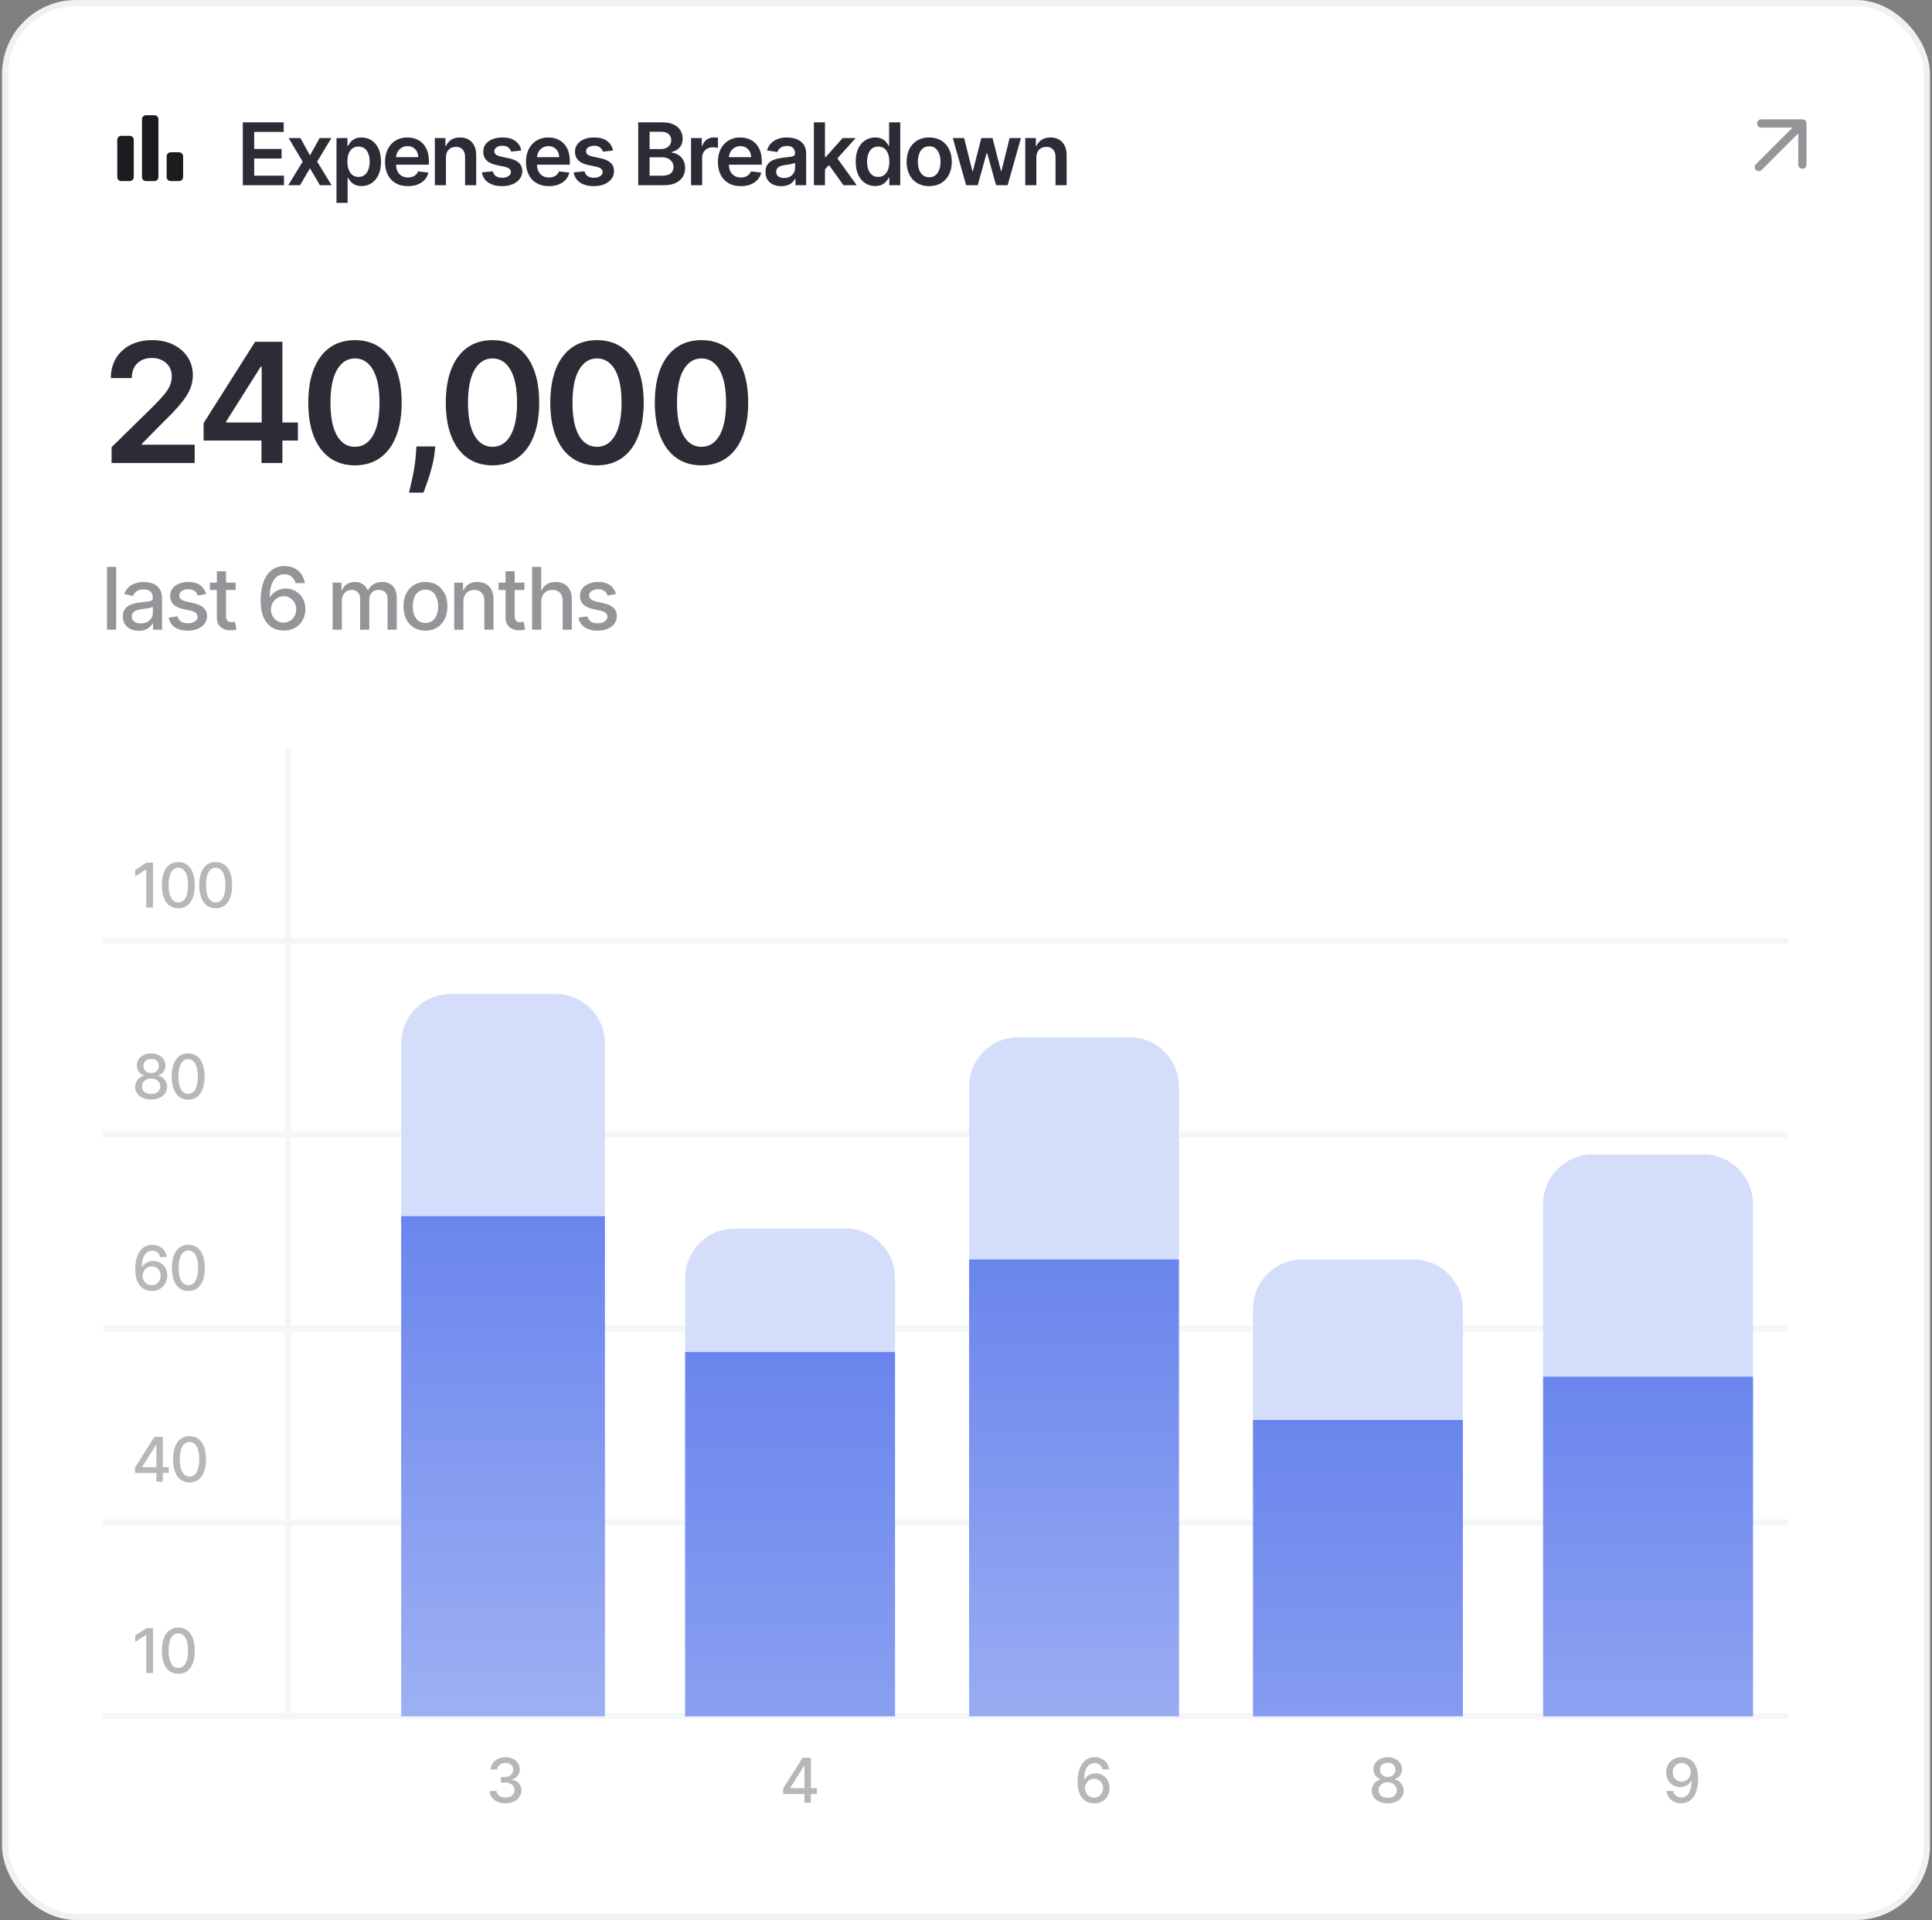 <svg width="313" height="311" viewBox="0 0 313 311" fill="none" xmlns="http://www.w3.org/2000/svg">
<rect x="0" y="0" width="313" height="311" fill="#808080" stroke="none"/>
<rect x="0.833" y="0.5" width="311.333" height="310" rx="11.5" fill="white"/>
<rect x="0.833" y="0.5" width="311.333" height="310" rx="11.5" stroke="#EFF1F5"/>
<mask id="mask0_53_3144" style="mask-type:alpha" maskUnits="userSpaceOnUse" x="16" y="16" width="17" height="16">
<rect x="16.333" y="16" width="16" height="16" fill="#D9D9D9"/>
</mask>
<g mask="url(#mask0_53_3144)">
<path d="M27.667 29.333C27.478 29.333 27.32 29.27 27.192 29.142C27.064 29.014 27 28.856 27 28.667V25.333C27 25.145 27.064 24.986 27.192 24.858C27.32 24.731 27.478 24.667 27.667 24.667H29C29.189 24.667 29.347 24.731 29.475 24.858C29.603 24.986 29.667 25.145 29.667 25.333V28.667C29.667 28.856 29.603 29.014 29.475 29.142C29.347 29.27 29.189 29.333 29 29.333H27.667ZM23.667 29.333C23.478 29.333 23.32 29.27 23.192 29.142C23.064 29.014 23 28.856 23 28.667V19.333C23 19.145 23.064 18.986 23.192 18.858C23.32 18.731 23.478 18.667 23.667 18.667H25C25.189 18.667 25.347 18.731 25.475 18.858C25.603 18.986 25.667 19.145 25.667 19.333V28.667C25.667 28.856 25.603 29.014 25.475 29.142C25.347 29.27 25.189 29.333 25 29.333H23.667ZM19.667 29.333C19.478 29.333 19.32 29.27 19.192 29.142C19.064 29.014 19 28.856 19 28.667V22.667C19 22.478 19.064 22.32 19.192 22.192C19.32 22.064 19.478 22 19.667 22H21C21.189 22 21.347 22.064 21.475 22.192C21.603 22.32 21.667 22.478 21.667 22.667V28.667C21.667 28.856 21.603 29.014 21.475 29.142C21.347 29.27 21.189 29.333 21 29.333H19.667Z" fill="#1C1B1F"/>
</g>
<path d="M39.338 30V19.818H45.96V21.364H41.182V24.129H45.617V25.675H41.182V28.454H46V30H39.338ZM48.674 22.364L50.215 25.183L51.781 22.364H53.685L51.383 26.182L53.725 30H51.831L50.215 27.251L48.614 30H46.705L49.032 26.182L46.764 22.364H48.674ZM54.517 32.864V22.364H56.287V23.626H56.391C56.484 23.441 56.615 23.244 56.784 23.035C56.953 22.823 57.182 22.642 57.47 22.493C57.758 22.34 58.126 22.264 58.574 22.264C59.164 22.264 59.696 22.415 60.17 22.717C60.647 23.015 61.025 23.457 61.303 24.044C61.585 24.627 61.726 25.343 61.726 26.192C61.726 27.03 61.588 27.743 61.313 28.329C61.038 28.916 60.663 29.364 60.19 29.672C59.716 29.98 59.179 30.134 58.579 30.134C58.141 30.134 57.778 30.061 57.49 29.916C57.202 29.77 56.97 29.594 56.794 29.389C56.622 29.18 56.487 28.983 56.391 28.797H56.317V32.864H54.517ZM56.282 26.182C56.282 26.676 56.352 27.108 56.491 27.479C56.633 27.851 56.837 28.141 57.102 28.349C57.371 28.555 57.696 28.658 58.077 28.658C58.474 28.658 58.807 28.552 59.076 28.34C59.344 28.124 59.547 27.831 59.682 27.459C59.822 27.085 59.891 26.659 59.891 26.182C59.891 25.708 59.823 25.287 59.688 24.919C59.552 24.551 59.349 24.263 59.081 24.054C58.812 23.845 58.478 23.741 58.077 23.741C57.692 23.741 57.366 23.842 57.097 24.044C56.829 24.246 56.625 24.53 56.486 24.894C56.35 25.259 56.282 25.688 56.282 26.182ZM66.088 30.149C65.322 30.149 64.661 29.99 64.104 29.672C63.55 29.35 63.125 28.896 62.826 28.31C62.528 27.72 62.379 27.025 62.379 26.227C62.379 25.441 62.528 24.752 62.826 24.158C63.128 23.562 63.549 23.098 64.089 22.766C64.629 22.432 65.264 22.264 65.993 22.264C66.464 22.264 66.908 22.34 67.326 22.493C67.746 22.642 68.118 22.874 68.439 23.189C68.764 23.504 69.019 23.905 69.205 24.392C69.391 24.876 69.483 25.453 69.483 26.122V26.674H63.224V25.461H67.758C67.755 25.116 67.68 24.81 67.534 24.541C67.389 24.269 67.185 24.056 66.923 23.9C66.664 23.744 66.363 23.666 66.018 23.666C65.65 23.666 65.327 23.756 65.049 23.935C64.77 24.11 64.553 24.342 64.397 24.631C64.245 24.916 64.167 25.229 64.164 25.57V26.629C64.164 27.073 64.245 27.454 64.407 27.773C64.57 28.088 64.797 28.329 65.088 28.499C65.38 28.664 65.721 28.747 66.112 28.747C66.374 28.747 66.611 28.711 66.823 28.638C67.036 28.562 67.219 28.451 67.375 28.305C67.531 28.159 67.649 27.978 67.728 27.763L69.409 27.952C69.303 28.396 69.1 28.784 68.802 29.115C68.507 29.443 68.129 29.698 67.669 29.881C67.208 30.06 66.681 30.149 66.088 30.149ZM72.246 25.526V30H70.446V22.364H72.166V23.661H72.255C72.431 23.234 72.711 22.894 73.096 22.642C73.484 22.39 73.962 22.264 74.532 22.264C75.059 22.264 75.519 22.377 75.91 22.602C76.304 22.828 76.609 23.154 76.824 23.582C77.043 24.009 77.151 24.528 77.147 25.138V30H75.348V25.416C75.348 24.906 75.215 24.506 74.95 24.218C74.688 23.93 74.325 23.785 73.861 23.785C73.546 23.785 73.266 23.855 73.021 23.994C72.779 24.13 72.589 24.327 72.449 24.586C72.314 24.845 72.246 25.158 72.246 25.526ZM84.453 24.382L82.812 24.561C82.766 24.395 82.684 24.24 82.568 24.094C82.456 23.948 82.303 23.83 82.111 23.741C81.919 23.651 81.683 23.607 81.405 23.607C81.031 23.607 80.716 23.688 80.46 23.85C80.209 24.012 80.084 24.223 80.088 24.482C80.084 24.704 80.165 24.884 80.331 25.023C80.5 25.163 80.779 25.277 81.166 25.366L82.469 25.645C83.192 25.801 83.728 26.048 84.08 26.386C84.434 26.724 84.613 27.166 84.617 27.713C84.613 28.194 84.472 28.618 84.194 28.986C83.919 29.35 83.536 29.635 83.046 29.841C82.555 30.046 81.992 30.149 81.355 30.149C80.421 30.149 79.668 29.954 79.098 29.562C78.528 29.168 78.188 28.62 78.079 27.917L79.834 27.748C79.913 28.093 80.083 28.353 80.341 28.528C80.6 28.704 80.936 28.792 81.35 28.792C81.778 28.792 82.121 28.704 82.379 28.528C82.641 28.353 82.772 28.136 82.772 27.877C82.772 27.658 82.688 27.478 82.519 27.335C82.353 27.193 82.094 27.083 81.743 27.007L80.441 26.734C79.708 26.581 79.166 26.324 78.815 25.963C78.463 25.599 78.29 25.138 78.293 24.581C78.29 24.11 78.417 23.703 78.676 23.358C78.937 23.01 79.3 22.741 79.764 22.553C80.232 22.36 80.77 22.264 81.38 22.264C82.275 22.264 82.979 22.455 83.493 22.836C84.01 23.217 84.33 23.733 84.453 24.382ZM88.921 30.149C88.156 30.149 87.495 29.99 86.938 29.672C86.384 29.35 85.958 28.896 85.66 28.31C85.362 27.72 85.213 27.025 85.213 26.227C85.213 25.441 85.362 24.752 85.66 24.158C85.962 23.562 86.382 23.098 86.923 22.766C87.463 22.432 88.098 22.264 88.827 22.264C89.297 22.264 89.742 22.34 90.159 22.493C90.58 22.642 90.951 22.874 91.273 23.189C91.598 23.504 91.853 23.905 92.038 24.392C92.224 24.876 92.317 25.453 92.317 26.122V26.674H86.058V25.461H90.592C90.588 25.116 90.514 24.81 90.368 24.541C90.222 24.269 90.018 24.056 89.757 23.9C89.498 23.744 89.196 23.666 88.852 23.666C88.484 23.666 88.161 23.756 87.882 23.935C87.604 24.11 87.387 24.342 87.231 24.631C87.079 24.916 87.001 25.229 86.997 25.57V26.629C86.997 27.073 87.079 27.454 87.241 27.773C87.403 28.088 87.63 28.329 87.922 28.499C88.214 28.664 88.555 28.747 88.946 28.747C89.208 28.747 89.445 28.711 89.657 28.638C89.869 28.562 90.053 28.451 90.209 28.305C90.365 28.159 90.482 27.978 90.562 27.763L92.242 27.952C92.136 28.396 91.934 28.784 91.636 29.115C91.341 29.443 90.963 29.698 90.502 29.881C90.042 30.06 89.515 30.149 88.921 30.149ZM99.315 24.382L97.674 24.561C97.628 24.395 97.547 24.24 97.431 24.094C97.318 23.948 97.166 23.83 96.973 23.741C96.781 23.651 96.546 23.607 96.267 23.607C95.893 23.607 95.578 23.688 95.323 23.85C95.071 24.012 94.947 24.223 94.95 24.482C94.947 24.704 95.028 24.884 95.194 25.023C95.363 25.163 95.641 25.277 96.029 25.366L97.331 25.645C98.054 25.801 98.591 26.048 98.942 26.386C99.297 26.724 99.476 27.166 99.479 27.713C99.476 28.194 99.335 28.618 99.056 28.986C98.781 29.35 98.399 29.635 97.908 29.841C97.418 30.046 96.854 30.149 96.218 30.149C95.283 30.149 94.531 29.954 93.961 29.562C93.391 29.168 93.051 28.62 92.941 27.917L94.696 27.748C94.776 28.093 94.945 28.353 95.204 28.528C95.462 28.704 95.798 28.792 96.213 28.792C96.64 28.792 96.983 28.704 97.242 28.528C97.504 28.353 97.635 28.136 97.635 27.877C97.635 27.658 97.55 27.478 97.381 27.335C97.215 27.193 96.957 27.083 96.606 27.007L95.303 26.734C94.57 26.581 94.029 26.324 93.677 25.963C93.326 25.599 93.152 25.138 93.155 24.581C93.152 24.11 93.279 23.703 93.538 23.358C93.8 23.01 94.163 22.741 94.627 22.553C95.094 22.36 95.633 22.264 96.243 22.264C97.138 22.264 97.842 22.455 98.356 22.836C98.873 23.217 99.192 23.733 99.315 24.382ZM103.395 30V19.818H107.293C108.029 19.818 108.64 19.934 109.128 20.166C109.618 20.395 109.984 20.708 110.226 21.106C110.472 21.504 110.594 21.954 110.594 22.458C110.594 22.872 110.515 23.227 110.356 23.522C110.196 23.814 109.983 24.051 109.714 24.233C109.446 24.415 109.146 24.546 108.814 24.626V24.725C109.176 24.745 109.522 24.856 109.853 25.058C110.188 25.257 110.462 25.539 110.674 25.903C110.886 26.268 110.992 26.709 110.992 27.226C110.992 27.753 110.864 28.227 110.609 28.648C110.354 29.065 109.969 29.395 109.456 29.637C108.942 29.879 108.296 30 107.517 30H103.395ZM105.24 28.459H107.223C107.893 28.459 108.375 28.331 108.67 28.076C108.968 27.817 109.118 27.486 109.118 27.082C109.118 26.78 109.043 26.508 108.894 26.266C108.745 26.021 108.533 25.829 108.258 25.69C107.982 25.547 107.654 25.476 107.273 25.476H105.24V28.459ZM105.24 24.148H107.064C107.383 24.148 107.669 24.09 107.924 23.974C108.18 23.855 108.38 23.688 108.526 23.472C108.675 23.254 108.75 22.995 108.75 22.697C108.75 22.302 108.61 21.977 108.332 21.722C108.057 21.467 107.648 21.34 107.104 21.34H105.24V24.148ZM111.957 30V22.364H113.702V23.636H113.781C113.921 23.195 114.159 22.856 114.497 22.617C114.839 22.375 115.228 22.254 115.666 22.254C115.765 22.254 115.876 22.259 115.999 22.269C116.125 22.276 116.229 22.287 116.312 22.304V23.959C116.236 23.933 116.115 23.91 115.949 23.89C115.787 23.867 115.629 23.855 115.477 23.855C115.149 23.855 114.854 23.926 114.592 24.069C114.333 24.208 114.13 24.402 113.98 24.651C113.831 24.899 113.757 25.186 113.757 25.511V30H111.957ZM120.014 30.149C119.248 30.149 118.587 29.99 118.03 29.672C117.477 29.35 117.051 28.896 116.753 28.31C116.454 27.72 116.305 27.025 116.305 26.227C116.305 25.441 116.454 24.752 116.753 24.158C117.054 23.562 117.475 23.098 118.015 22.766C118.556 22.432 119.19 22.264 119.919 22.264C120.39 22.264 120.834 22.34 121.252 22.493C121.673 22.642 122.044 22.874 122.365 23.189C122.69 23.504 122.946 23.905 123.131 24.392C123.317 24.876 123.41 25.453 123.41 26.122V26.674H117.15V25.461H121.684C121.681 25.116 121.606 24.81 121.461 24.541C121.315 24.269 121.111 24.056 120.849 23.9C120.591 23.744 120.289 23.666 119.944 23.666C119.576 23.666 119.253 23.756 118.975 23.935C118.696 24.11 118.479 24.342 118.324 24.631C118.171 24.916 118.093 25.229 118.09 25.57V26.629C118.09 27.073 118.171 27.454 118.334 27.773C118.496 28.088 118.723 28.329 119.015 28.499C119.306 28.664 119.648 28.747 120.039 28.747C120.301 28.747 120.538 28.711 120.75 28.638C120.962 28.562 121.146 28.451 121.302 28.305C121.457 28.159 121.575 27.978 121.655 27.763L123.335 27.952C123.229 28.396 123.027 28.784 122.728 29.115C122.433 29.443 122.056 29.698 121.595 29.881C121.134 30.06 120.607 30.149 120.014 30.149ZM126.57 30.154C126.086 30.154 125.65 30.068 125.262 29.896C124.878 29.72 124.573 29.461 124.347 29.12C124.125 28.779 124.014 28.358 124.014 27.857C124.014 27.426 124.094 27.07 124.253 26.788C124.412 26.507 124.629 26.281 124.904 26.112C125.179 25.943 125.489 25.816 125.834 25.729C126.182 25.64 126.541 25.575 126.913 25.535C127.36 25.489 127.723 25.448 128.001 25.411C128.28 25.371 128.482 25.312 128.608 25.232C128.737 25.149 128.802 25.022 128.802 24.849V24.82C128.802 24.445 128.691 24.155 128.469 23.95C128.247 23.744 127.927 23.641 127.509 23.641C127.068 23.641 126.719 23.738 126.46 23.93C126.205 24.122 126.033 24.349 125.943 24.611L124.263 24.372C124.395 23.908 124.614 23.52 124.919 23.209C125.224 22.894 125.597 22.659 126.038 22.503C126.478 22.344 126.966 22.264 127.499 22.264C127.867 22.264 128.233 22.307 128.598 22.393C128.963 22.48 129.296 22.622 129.597 22.821C129.899 23.017 130.141 23.283 130.323 23.621C130.509 23.959 130.601 24.382 130.601 24.889V30H128.871V28.951H128.812C128.702 29.163 128.548 29.362 128.349 29.548C128.154 29.73 127.907 29.877 127.609 29.99C127.314 30.099 126.967 30.154 126.57 30.154ZM127.037 28.832C127.398 28.832 127.711 28.76 127.976 28.618C128.242 28.472 128.445 28.28 128.588 28.041C128.734 27.803 128.807 27.542 128.807 27.261V26.361C128.75 26.407 128.654 26.45 128.518 26.49C128.386 26.53 128.237 26.565 128.071 26.595C127.905 26.624 127.741 26.651 127.579 26.674C127.416 26.697 127.275 26.717 127.156 26.734C126.888 26.77 126.647 26.83 126.435 26.913C126.223 26.995 126.056 27.111 125.933 27.261C125.811 27.407 125.749 27.595 125.749 27.827C125.749 28.159 125.87 28.409 126.112 28.578C126.354 28.747 126.662 28.832 127.037 28.832ZM133.492 27.604L133.487 25.431H133.775L136.519 22.364H138.622L135.247 26.122H134.874L133.492 27.604ZM131.851 30V19.818H133.651V30H131.851ZM136.644 30L134.158 26.525L135.371 25.257L138.796 30H136.644ZM141.781 30.134C141.181 30.134 140.644 29.98 140.17 29.672C139.696 29.364 139.322 28.916 139.047 28.329C138.772 27.743 138.634 27.03 138.634 26.192C138.634 25.343 138.773 24.627 139.052 24.044C139.334 23.457 139.713 23.015 140.19 22.717C140.668 22.415 141.2 22.264 141.786 22.264C142.234 22.264 142.602 22.34 142.89 22.493C143.178 22.642 143.407 22.823 143.576 23.035C143.745 23.244 143.876 23.441 143.969 23.626H144.043V19.818H145.848V30H144.078V28.797H143.969C143.876 28.983 143.742 29.18 143.566 29.389C143.39 29.594 143.158 29.77 142.87 29.916C142.582 30.061 142.219 30.134 141.781 30.134ZM142.283 28.658C142.664 28.658 142.989 28.555 143.258 28.349C143.526 28.141 143.73 27.851 143.869 27.479C144.008 27.108 144.078 26.676 144.078 26.182C144.078 25.688 144.008 25.259 143.869 24.894C143.733 24.53 143.531 24.246 143.263 24.044C142.998 23.842 142.671 23.741 142.283 23.741C141.882 23.741 141.548 23.845 141.279 24.054C141.011 24.263 140.808 24.551 140.673 24.919C140.537 25.287 140.469 25.708 140.469 26.182C140.469 26.659 140.537 27.085 140.673 27.459C140.812 27.831 141.016 28.124 141.284 28.34C141.556 28.552 141.889 28.658 142.283 28.658ZM150.537 30.149C149.791 30.149 149.145 29.985 148.598 29.657C148.051 29.329 147.627 28.87 147.325 28.28C147.027 27.69 146.878 27 146.878 26.212C146.878 25.423 147.027 24.732 147.325 24.139C147.627 23.545 148.051 23.084 148.598 22.756C149.145 22.428 149.791 22.264 150.537 22.264C151.282 22.264 151.929 22.428 152.476 22.756C153.023 23.084 153.445 23.545 153.743 24.139C154.045 24.732 154.196 25.423 154.196 26.212C154.196 27 154.045 27.69 153.743 28.28C153.445 28.87 153.023 29.329 152.476 29.657C151.929 29.985 151.282 30.149 150.537 30.149ZM150.547 28.707C150.951 28.707 151.289 28.596 151.561 28.374C151.833 28.149 152.035 27.847 152.167 27.47C152.303 27.092 152.371 26.671 152.371 26.207C152.371 25.739 152.303 25.317 152.167 24.939C152.035 24.558 151.833 24.255 151.561 24.029C151.289 23.804 150.951 23.691 150.547 23.691C150.132 23.691 149.788 23.804 149.513 24.029C149.241 24.255 149.037 24.558 148.901 24.939C148.768 25.317 148.702 25.739 148.702 26.207C148.702 26.671 148.768 27.092 148.901 27.47C149.037 27.847 149.241 28.149 149.513 28.374C149.788 28.596 150.132 28.707 150.547 28.707ZM156.521 30L154.363 22.364H156.197L157.54 27.733H157.609L158.982 22.364H160.796L162.168 27.703H162.243L163.565 22.364H165.405L163.242 30H161.368L159.936 24.84H159.832L158.4 30H156.521ZM167.901 25.526V30H166.101V22.364H167.822V23.661H167.911C168.087 23.234 168.367 22.894 168.751 22.642C169.139 22.39 169.618 22.264 170.188 22.264C170.715 22.264 171.174 22.377 171.565 22.602C171.96 22.828 172.264 23.154 172.48 23.582C172.699 24.009 172.806 24.528 172.803 25.138V30H171.003V25.416C171.003 24.906 170.871 24.506 170.606 24.218C170.344 23.93 169.981 23.785 169.517 23.785C169.202 23.785 168.922 23.855 168.677 23.994C168.435 24.13 168.244 24.327 168.105 24.586C167.969 24.845 167.901 25.158 167.901 25.526Z" fill="#2B2C36"/>
<mask id="mask1_53_3144" style="mask-type:alpha" maskUnits="userSpaceOnUse" x="280" y="16" width="17" height="16">
<rect x="280.667" y="16" width="16" height="16" fill="#D9D9D9"/>
</mask>
<g mask="url(#mask1_53_3144)">
<path d="M291.334 21.6L285.4 27.534C285.278 27.656 285.122 27.717 284.934 27.717C284.745 27.717 284.589 27.656 284.467 27.534C284.345 27.411 284.284 27.256 284.284 27.067C284.284 26.878 284.345 26.722 284.467 26.6L290.4 20.667H285.334C285.145 20.667 284.986 20.603 284.859 20.475C284.731 20.347 284.667 20.189 284.667 20C284.667 19.811 284.731 19.653 284.859 19.525C284.986 19.397 285.145 19.334 285.334 19.334H292C292.189 19.334 292.347 19.397 292.475 19.525C292.603 19.653 292.667 19.811 292.667 20V26.667C292.667 26.856 292.603 27.014 292.475 27.142C292.347 27.27 292.189 27.334 292 27.334C291.811 27.334 291.653 27.27 291.525 27.142C291.397 27.014 291.334 26.856 291.334 26.667V21.6Z" fill="#949599"/>
</g>
<path d="M18.078 75V72.43L24.895 65.748C25.547 65.089 26.091 64.504 26.526 63.993C26.96 63.481 27.286 62.986 27.503 62.507C27.721 62.027 27.829 61.516 27.829 60.973C27.829 60.353 27.689 59.822 27.408 59.381C27.126 58.934 26.74 58.588 26.247 58.346C25.755 58.103 25.196 57.981 24.57 57.981C23.924 57.981 23.358 58.115 22.872 58.384C22.387 58.646 22.009 59.02 21.741 59.506C21.479 59.992 21.348 60.57 21.348 61.241H17.963C17.963 59.995 18.248 58.911 18.817 57.991C19.386 57.07 20.169 56.358 21.166 55.853C22.169 55.348 23.32 55.095 24.617 55.095C25.934 55.095 27.091 55.341 28.088 55.834C29.085 56.326 29.859 57 30.409 57.856C30.965 58.713 31.243 59.691 31.243 60.791C31.243 61.526 31.102 62.248 30.821 62.957C30.54 63.667 30.044 64.453 29.335 65.316C28.632 66.179 27.644 67.224 26.372 68.451L22.988 71.894V72.028H31.54V75H18.078ZM32.991 71.356V68.528L41.323 55.364H43.682V59.391H42.244L36.635 68.279V68.432H48.265V71.356H32.991ZM42.359 75V70.494L42.397 69.228V55.364H45.753V75H42.359ZM57.507 75.374C55.928 75.374 54.573 74.974 53.441 74.175C52.316 73.37 51.45 72.21 50.843 70.695C50.242 69.174 49.942 67.342 49.942 65.201C49.948 63.06 50.252 61.238 50.852 59.736C51.46 58.227 52.326 57.077 53.451 56.284C54.582 55.492 55.934 55.095 57.507 55.095C59.079 55.095 60.431 55.492 61.562 56.284C62.694 57.077 63.56 58.227 64.161 59.736C64.768 61.244 65.072 63.066 65.072 65.201C65.072 67.349 64.768 69.183 64.161 70.704C63.56 72.219 62.694 73.376 61.562 74.175C60.437 74.974 59.086 75.374 57.507 75.374ZM57.507 72.373C58.734 72.373 59.702 71.769 60.412 70.561C61.128 69.346 61.486 67.56 61.486 65.201C61.486 63.641 61.323 62.331 60.997 61.27C60.671 60.209 60.211 59.41 59.616 58.873C59.022 58.33 58.318 58.058 57.507 58.058C56.286 58.058 55.321 58.665 54.611 59.88C53.901 61.088 53.544 62.861 53.537 65.201C53.531 66.767 53.687 68.084 54.007 69.151C54.333 70.219 54.793 71.024 55.388 71.567C55.982 72.104 56.688 72.373 57.507 72.373ZM70.526 72.315L70.401 73.37C70.312 74.175 70.152 74.994 69.922 75.825C69.698 76.662 69.462 77.432 69.212 78.135C68.963 78.838 68.762 79.391 68.608 79.794H66.269C66.358 79.404 66.48 78.874 66.633 78.202C66.793 77.531 66.946 76.777 67.093 75.94C67.24 75.102 67.34 74.252 67.391 73.389L67.458 72.315H70.526ZM79.789 75.374C78.21 75.374 76.855 74.974 75.724 74.175C74.599 73.37 73.733 72.21 73.125 70.695C72.525 69.174 72.224 67.342 72.224 65.201C72.23 63.06 72.534 61.238 73.135 59.736C73.742 58.227 74.608 57.077 75.733 56.284C76.865 55.492 78.217 55.095 79.789 55.095C81.362 55.095 82.713 55.492 83.845 56.284C84.976 57.077 85.842 58.227 86.443 59.736C87.05 61.244 87.354 63.066 87.354 65.201C87.354 67.349 87.05 69.183 86.443 70.704C85.842 72.219 84.976 73.376 83.845 74.175C82.72 74.974 81.368 75.374 79.789 75.374ZM79.789 72.373C81.016 72.373 81.985 71.769 82.694 70.561C83.41 69.346 83.768 67.56 83.768 65.201C83.768 63.641 83.605 62.331 83.279 61.27C82.953 60.209 82.493 59.41 81.898 58.873C81.304 58.33 80.601 58.058 79.789 58.058C78.568 58.058 77.603 58.665 76.893 59.88C76.184 61.088 75.826 62.861 75.82 65.201C75.813 66.767 75.97 68.084 76.289 69.151C76.615 70.219 77.076 71.024 77.67 71.567C78.264 72.104 78.971 72.373 79.789 72.373ZM96.718 75.374C95.139 75.374 93.784 74.974 92.653 74.175C91.528 73.37 90.661 72.21 90.054 70.695C89.453 69.174 89.153 67.342 89.153 65.201C89.159 63.06 89.463 61.238 90.064 59.736C90.671 58.227 91.537 57.077 92.662 56.284C93.793 55.492 95.145 55.095 96.718 55.095C98.29 55.095 99.642 55.492 100.774 56.284C101.905 57.077 102.771 58.227 103.372 59.736C103.979 61.244 104.283 63.066 104.283 65.201C104.283 67.349 103.979 69.183 103.372 70.704C102.771 72.219 101.905 73.376 100.774 74.175C99.649 74.974 98.297 75.374 96.718 75.374ZM96.718 72.373C97.945 72.373 98.913 71.769 99.623 70.561C100.339 69.346 100.697 67.56 100.697 65.201C100.697 63.641 100.534 62.331 100.208 61.27C99.882 60.209 99.422 59.41 98.827 58.873C98.233 58.33 97.53 58.058 96.718 58.058C95.497 58.058 94.532 58.665 93.822 59.88C93.113 61.088 92.755 62.861 92.748 65.201C92.742 66.767 92.899 68.084 93.218 69.151C93.544 70.219 94.004 71.024 94.599 71.567C95.193 72.104 95.9 72.373 96.718 72.373ZM113.647 75.374C112.068 75.374 110.713 74.974 109.581 74.175C108.456 73.37 107.59 72.21 106.983 70.695C106.382 69.174 106.082 67.342 106.082 65.201C106.088 63.06 106.392 61.238 106.992 59.736C107.6 58.227 108.466 57.077 109.591 56.284C110.722 55.492 112.074 55.095 113.647 55.095C115.219 55.095 116.571 55.492 117.702 56.284C118.834 57.077 119.7 58.227 120.301 59.736C120.908 61.244 121.212 63.066 121.212 65.201C121.212 67.349 120.908 69.183 120.301 70.704C119.7 72.219 118.834 73.376 117.702 74.175C116.577 74.974 115.225 75.374 113.647 75.374ZM113.647 72.373C114.874 72.373 115.842 71.769 116.552 70.561C117.268 69.346 117.626 67.56 117.626 65.201C117.626 63.641 117.463 62.331 117.137 61.27C116.811 60.209 116.35 59.41 115.756 58.873C115.162 58.33 114.458 58.058 113.647 58.058C112.426 58.058 111.461 58.665 110.751 59.88C110.041 61.088 109.684 62.861 109.677 65.201C109.671 66.767 109.827 68.084 110.147 69.151C110.473 70.219 110.933 71.024 111.528 71.567C112.122 72.104 112.828 72.373 113.647 72.373Z" fill="#2B2C36"/>
<path d="M18.819 91.818V102H17.333V91.818H18.819ZM22.481 102.169C21.997 102.169 21.56 102.08 21.169 101.901C20.778 101.718 20.468 101.455 20.239 101.11C20.014 100.765 19.901 100.343 19.901 99.842C19.901 99.412 19.984 99.057 20.15 98.778C20.315 98.5 20.539 98.28 20.821 98.117C21.102 97.955 21.417 97.832 21.765 97.749C22.113 97.666 22.468 97.603 22.829 97.56C23.287 97.507 23.658 97.464 23.943 97.431C24.228 97.395 24.435 97.337 24.564 97.257C24.694 97.178 24.758 97.048 24.758 96.869V96.835C24.758 96.4 24.636 96.064 24.39 95.825C24.148 95.587 23.787 95.467 23.307 95.467C22.806 95.467 22.412 95.578 22.123 95.8C21.838 96.019 21.641 96.263 21.532 96.531L20.135 96.213C20.3 95.749 20.542 95.374 20.861 95.09C21.182 94.801 21.552 94.592 21.969 94.463C22.387 94.331 22.826 94.264 23.287 94.264C23.592 94.264 23.915 94.301 24.256 94.374C24.601 94.443 24.922 94.572 25.221 94.761C25.522 94.95 25.769 95.22 25.961 95.572C26.154 95.92 26.25 96.372 26.25 96.929V102H24.798V100.956H24.738C24.642 101.148 24.498 101.337 24.306 101.523C24.114 101.708 23.867 101.862 23.565 101.985C23.264 102.108 22.902 102.169 22.481 102.169ZM22.804 100.976C23.215 100.976 23.567 100.895 23.858 100.732C24.153 100.57 24.377 100.358 24.53 100.096C24.685 99.831 24.763 99.547 24.763 99.246V98.261C24.71 98.314 24.608 98.364 24.455 98.41C24.306 98.454 24.135 98.492 23.943 98.525C23.751 98.555 23.563 98.583 23.381 98.609C23.199 98.633 23.046 98.653 22.924 98.669C22.635 98.706 22.372 98.767 22.133 98.853C21.898 98.939 21.709 99.063 21.567 99.226C21.427 99.385 21.358 99.597 21.358 99.862C21.358 100.23 21.494 100.509 21.765 100.697C22.037 100.883 22.384 100.976 22.804 100.976ZM33.392 96.228L32.045 96.467C31.988 96.294 31.899 96.13 31.776 95.974C31.657 95.819 31.494 95.691 31.289 95.592C31.084 95.492 30.827 95.442 30.518 95.442C30.098 95.442 29.746 95.537 29.464 95.726C29.183 95.912 29.042 96.152 29.042 96.447C29.042 96.702 29.136 96.907 29.325 97.063C29.514 97.219 29.819 97.347 30.24 97.446L31.453 97.724C32.156 97.887 32.679 98.137 33.024 98.475C33.369 98.813 33.541 99.252 33.541 99.793C33.541 100.25 33.409 100.658 33.143 101.016C32.882 101.37 32.515 101.649 32.045 101.851C31.577 102.053 31.035 102.154 30.419 102.154C29.564 102.154 28.866 101.972 28.326 101.607C27.786 101.239 27.454 100.717 27.332 100.041L28.768 99.822C28.858 100.197 29.042 100.48 29.32 100.673C29.599 100.862 29.962 100.956 30.409 100.956C30.896 100.956 31.286 100.855 31.577 100.653C31.869 100.447 32.015 100.197 32.015 99.902C32.015 99.663 31.925 99.463 31.746 99.3C31.571 99.138 31.301 99.015 30.936 98.933L29.643 98.649C28.931 98.487 28.404 98.228 28.062 97.874C27.724 97.519 27.555 97.07 27.555 96.526C27.555 96.076 27.681 95.681 27.933 95.343C28.185 95.005 28.533 94.742 28.977 94.553C29.421 94.36 29.93 94.264 30.503 94.264C31.329 94.264 31.978 94.443 32.452 94.801C32.926 95.156 33.239 95.631 33.392 96.228ZM38.18 94.364V95.557H34.009V94.364H38.18ZM35.128 92.534H36.614V99.758C36.614 100.046 36.657 100.263 36.743 100.409C36.83 100.552 36.941 100.649 37.077 100.702C37.216 100.752 37.367 100.777 37.529 100.777C37.648 100.777 37.753 100.769 37.842 100.752C37.932 100.736 38.001 100.722 38.051 100.712L38.319 101.94C38.233 101.973 38.111 102.007 37.952 102.04C37.792 102.076 37.593 102.096 37.355 102.099C36.964 102.106 36.599 102.036 36.261 101.891C35.923 101.745 35.65 101.519 35.441 101.214C35.232 100.91 35.128 100.527 35.128 100.066V92.534ZM45.944 102.139C45.49 102.133 45.043 102.05 44.602 101.891C44.165 101.732 43.767 101.466 43.409 101.095C43.051 100.724 42.764 100.225 42.549 99.599C42.337 98.972 42.231 98.19 42.231 97.252C42.231 96.364 42.319 95.575 42.494 94.886C42.673 94.196 42.93 93.615 43.265 93.141C43.599 92.663 44.004 92.3 44.478 92.052C44.952 91.803 45.484 91.679 46.074 91.679C46.68 91.679 47.219 91.798 47.689 92.037C48.16 92.276 48.541 92.605 48.833 93.026C49.128 93.447 49.315 93.926 49.395 94.463H47.878C47.776 94.039 47.572 93.692 47.267 93.424C46.962 93.156 46.564 93.021 46.074 93.021C45.328 93.021 44.746 93.346 44.329 93.996C43.914 94.645 43.706 95.549 43.702 96.705H43.777C43.953 96.417 44.168 96.172 44.423 95.969C44.682 95.764 44.97 95.606 45.288 95.497C45.61 95.385 45.948 95.328 46.302 95.328C46.892 95.328 47.426 95.472 47.903 95.761C48.384 96.046 48.767 96.44 49.052 96.944C49.337 97.448 49.479 98.024 49.479 98.674C49.479 99.324 49.332 99.912 49.037 100.439C48.745 100.966 48.334 101.384 47.804 101.692C47.273 101.997 46.654 102.146 45.944 102.139ZM45.939 100.847C46.331 100.847 46.68 100.75 46.989 100.558C47.297 100.366 47.54 100.107 47.719 99.783C47.898 99.458 47.988 99.095 47.988 98.694C47.988 98.303 47.9 97.947 47.724 97.625C47.552 97.303 47.313 97.048 47.008 96.859C46.707 96.671 46.362 96.576 45.974 96.576C45.679 96.576 45.406 96.632 45.154 96.745C44.905 96.858 44.687 97.013 44.498 97.212C44.309 97.411 44.16 97.64 44.05 97.898C43.944 98.154 43.891 98.424 43.891 98.709C43.891 99.09 43.979 99.443 44.155 99.768C44.334 100.093 44.577 100.354 44.886 100.553C45.197 100.749 45.548 100.847 45.939 100.847ZM53.895 102V94.364H55.322V95.606H55.416C55.575 95.186 55.836 94.858 56.197 94.622C56.558 94.383 56.991 94.264 57.495 94.264C58.005 94.264 58.432 94.383 58.777 94.622C59.125 94.861 59.382 95.189 59.548 95.606H59.627C59.81 95.199 60.1 94.874 60.497 94.632C60.895 94.387 61.369 94.264 61.919 94.264C62.612 94.264 63.177 94.481 63.614 94.915C64.055 95.35 64.276 96.004 64.276 96.879V102H62.789V97.019C62.789 96.501 62.648 96.127 62.367 95.895C62.085 95.663 61.748 95.547 61.357 95.547C60.873 95.547 60.497 95.696 60.229 95.994C59.96 96.289 59.826 96.669 59.826 97.133V102H58.345V96.924C58.345 96.51 58.215 96.177 57.957 95.925C57.698 95.673 57.362 95.547 56.948 95.547C56.666 95.547 56.406 95.621 56.167 95.771C55.932 95.916 55.741 96.12 55.595 96.382C55.453 96.644 55.382 96.947 55.382 97.292V102H53.895ZM68.925 102.154C68.209 102.154 67.584 101.99 67.05 101.662C66.517 101.334 66.103 100.875 65.808 100.285C65.513 99.695 65.365 99.005 65.365 98.217C65.365 97.424 65.513 96.732 65.808 96.138C66.103 95.545 66.517 95.085 67.05 94.756C67.584 94.428 68.209 94.264 68.925 94.264C69.641 94.264 70.265 94.428 70.799 94.756C71.333 95.085 71.747 95.545 72.042 96.138C72.337 96.732 72.484 97.424 72.484 98.217C72.484 99.005 72.337 99.695 72.042 100.285C71.747 100.875 71.333 101.334 70.799 101.662C70.265 101.99 69.641 102.154 68.925 102.154ZM68.93 100.906C69.394 100.906 69.778 100.784 70.083 100.538C70.388 100.293 70.613 99.967 70.759 99.559C70.908 99.151 70.983 98.702 70.983 98.212C70.983 97.724 70.908 97.277 70.759 96.869C70.613 96.458 70.388 96.129 70.083 95.88C69.778 95.631 69.394 95.507 68.93 95.507C68.462 95.507 68.075 95.631 67.766 95.88C67.461 96.129 67.234 96.458 67.085 96.869C66.939 97.277 66.867 97.724 66.867 98.212C66.867 98.702 66.939 99.151 67.085 99.559C67.234 99.967 67.461 100.293 67.766 100.538C68.075 100.784 68.462 100.906 68.93 100.906ZM75.07 97.466V102H73.584V94.364H75.01V95.606H75.105C75.281 95.202 75.556 94.877 75.93 94.632C76.308 94.387 76.784 94.264 77.357 94.264C77.877 94.264 78.333 94.374 78.724 94.592C79.115 94.808 79.419 95.129 79.634 95.557C79.85 95.984 79.957 96.513 79.957 97.143V102H78.471V97.322C78.471 96.768 78.327 96.336 78.038 96.024C77.75 95.709 77.354 95.552 76.85 95.552C76.505 95.552 76.199 95.626 75.93 95.776C75.665 95.925 75.455 96.144 75.299 96.432C75.146 96.717 75.07 97.062 75.07 97.466ZM84.956 94.364V95.557H80.784V94.364H84.956ZM81.903 92.534H83.389V99.758C83.389 100.046 83.433 100.263 83.519 100.409C83.605 100.552 83.716 100.649 83.852 100.702C83.991 100.752 84.142 100.777 84.304 100.777C84.424 100.777 84.528 100.769 84.617 100.752C84.707 100.736 84.776 100.722 84.826 100.712L85.095 101.94C85.008 101.973 84.886 102.007 84.727 102.04C84.568 102.076 84.369 102.096 84.13 102.099C83.739 102.106 83.374 102.036 83.037 101.891C82.698 101.745 82.425 101.519 82.216 101.214C82.007 100.91 81.903 100.527 81.903 100.066V92.534ZM87.69 97.466V102H86.204V91.818H87.671V95.606H87.765C87.944 95.195 88.217 94.869 88.585 94.627C88.953 94.385 89.434 94.264 90.027 94.264C90.551 94.264 91.008 94.372 91.399 94.587C91.794 94.803 92.099 95.124 92.314 95.552C92.533 95.976 92.642 96.506 92.642 97.143V102H91.156V97.322C91.156 96.762 91.011 96.327 90.723 96.019C90.435 95.708 90.034 95.552 89.52 95.552C89.169 95.552 88.854 95.626 88.575 95.776C88.3 95.925 88.083 96.144 87.924 96.432C87.768 96.717 87.69 97.062 87.69 97.466ZM99.788 96.228L98.441 96.467C98.384 96.294 98.295 96.13 98.172 95.974C98.053 95.819 97.891 95.691 97.685 95.592C97.48 95.492 97.223 95.442 96.915 95.442C96.494 95.442 96.142 95.537 95.861 95.726C95.579 95.912 95.438 96.152 95.438 96.447C95.438 96.702 95.532 96.907 95.721 97.063C95.91 97.219 96.215 97.347 96.636 97.446L97.849 97.724C98.552 97.887 99.076 98.137 99.42 98.475C99.765 98.813 99.937 99.252 99.937 99.793C99.937 100.25 99.805 100.658 99.54 101.016C99.278 101.37 98.911 101.649 98.441 101.851C97.974 102.053 97.432 102.154 96.815 102.154C95.96 102.154 95.262 101.972 94.722 101.607C94.182 101.239 93.85 100.717 93.728 100.041L95.165 99.822C95.254 100.197 95.438 100.48 95.716 100.673C95.995 100.862 96.358 100.956 96.805 100.956C97.292 100.956 97.682 100.855 97.974 100.653C98.265 100.447 98.411 100.197 98.411 99.902C98.411 99.663 98.322 99.463 98.142 99.3C97.967 99.138 97.697 99.015 97.332 98.933L96.04 98.649C95.327 98.487 94.8 98.228 94.459 97.874C94.121 97.519 93.951 97.07 93.951 96.526C93.951 96.076 94.077 95.681 94.329 95.343C94.581 95.005 94.929 94.742 95.373 94.553C95.817 94.36 96.326 94.264 96.9 94.264C97.725 94.264 98.374 94.443 98.849 94.801C99.322 95.156 99.636 95.631 99.788 96.228Z" fill="#949599"/>
<path d="M24.792 263.727V271H23.691V264.828H23.649L21.909 265.964V264.913L23.723 263.727H24.792ZM28.892 271.121C28.33 271.118 27.851 270.97 27.453 270.677C27.055 270.383 26.751 269.956 26.541 269.395C26.33 268.834 26.225 268.158 26.225 267.367C26.225 266.579 26.33 265.905 26.541 265.347C26.754 264.788 27.059 264.362 27.457 264.068C27.857 263.775 28.335 263.628 28.892 263.628C29.448 263.628 29.925 263.776 30.323 264.072C30.72 264.365 31.024 264.791 31.235 265.35C31.448 265.906 31.555 266.579 31.555 267.367C31.555 268.16 31.45 268.837 31.239 269.398C31.028 269.957 30.724 270.384 30.326 270.68C29.928 270.974 29.45 271.121 28.892 271.121ZM28.892 270.173C29.384 270.173 29.769 269.932 30.046 269.452C30.325 268.971 30.465 268.276 30.465 267.367C30.465 266.763 30.401 266.253 30.273 265.837C30.147 265.418 29.966 265.1 29.73 264.885C29.495 264.667 29.216 264.558 28.892 264.558C28.401 264.558 28.017 264.8 27.737 265.283C27.458 265.766 27.317 266.46 27.315 267.367C27.315 267.973 27.378 268.486 27.503 268.905C27.631 269.321 27.812 269.638 28.046 269.853C28.281 270.066 28.562 270.173 28.892 270.173Z" fill="#B7B7BA"/>
<path d="M46.667 121V278" stroke="#F4F6FA"/>
<path d="M289.667 152.4L16.667 152.4" stroke="#F4F6FA"/>
<path d="M289.667 183.8L16.667 183.8" stroke="#F4F6FA"/>
<path d="M289.667 215.2L16.667 215.2" stroke="#F4F6FA"/>
<path d="M289.667 246.6L16.667 246.6" stroke="#F4F6FA"/>
<path d="M289.667 278L16.667 278" stroke="#F4F6FA"/>
<path d="M24.792 139.727V147H23.691V140.828H23.649L21.909 141.964V140.913L23.723 139.727H24.792ZM28.892 147.121C28.33 147.118 27.851 146.97 27.453 146.677C27.055 146.383 26.751 145.956 26.541 145.395C26.33 144.834 26.225 144.158 26.225 143.367C26.225 142.579 26.33 141.905 26.541 141.347C26.754 140.788 27.059 140.362 27.457 140.068C27.857 139.775 28.335 139.628 28.892 139.628C29.448 139.628 29.925 139.776 30.323 140.072C30.72 140.365 31.024 140.791 31.235 141.35C31.448 141.906 31.555 142.579 31.555 143.367C31.555 144.16 31.45 144.837 31.239 145.398C31.028 145.957 30.724 146.384 30.326 146.68C29.928 146.974 29.45 147.121 28.892 147.121ZM28.892 146.173C29.384 146.173 29.769 145.932 30.046 145.452C30.325 144.971 30.465 144.276 30.465 143.367C30.465 142.763 30.401 142.253 30.273 141.837C30.147 141.418 29.966 141.1 29.73 140.885C29.495 140.667 29.216 140.558 28.892 140.558C28.401 140.558 28.017 140.8 27.737 141.283C27.458 141.766 27.317 142.46 27.315 143.367C27.315 143.973 27.378 144.486 27.503 144.905C27.631 145.321 27.812 145.638 28.046 145.853C28.281 146.066 28.562 146.173 28.892 146.173ZM34.947 147.121C34.386 147.118 33.906 146.97 33.508 146.677C33.111 146.383 32.806 145.956 32.596 145.395C32.385 144.834 32.28 144.158 32.28 143.367C32.28 142.579 32.385 141.905 32.596 141.347C32.809 140.788 33.114 140.362 33.512 140.068C33.912 139.775 34.39 139.628 34.947 139.628C35.503 139.628 35.98 139.776 36.378 140.072C36.775 140.365 37.08 140.791 37.29 141.35C37.503 141.906 37.61 142.579 37.61 143.367C37.61 144.16 37.505 144.837 37.294 145.398C37.083 145.957 36.779 146.384 36.381 146.68C35.983 146.974 35.505 147.121 34.947 147.121ZM34.947 146.173C35.439 146.173 35.824 145.932 36.101 145.452C36.38 144.971 36.52 144.276 36.52 143.367C36.52 142.763 36.456 142.253 36.328 141.837C36.203 141.418 36.021 141.1 35.785 140.885C35.55 140.667 35.271 140.558 34.947 140.558C34.456 140.558 34.072 140.8 33.792 141.283C33.513 141.766 33.372 142.46 33.37 143.367C33.37 143.973 33.433 144.486 33.558 144.905C33.686 145.321 33.867 145.638 34.101 145.853C34.336 146.066 34.617 146.173 34.947 146.173Z" fill="#B7B7BA"/>
<path d="M24.49 178.099C23.981 178.099 23.532 178.012 23.141 177.837C22.753 177.661 22.448 177.42 22.228 177.112C22.008 176.804 21.899 176.454 21.902 176.061C21.899 175.753 21.962 175.47 22.09 175.212C22.22 174.952 22.396 174.735 22.619 174.562C22.841 174.387 23.09 174.276 23.365 174.229V174.186C23.002 174.098 22.712 173.904 22.495 173.604C22.277 173.303 22.169 172.957 22.171 172.567C22.169 172.195 22.267 171.864 22.466 171.572C22.667 171.279 22.943 171.048 23.294 170.88C23.644 170.712 24.043 170.628 24.49 170.628C24.933 170.628 25.328 170.713 25.676 170.884C26.027 171.052 26.303 171.282 26.504 171.576C26.705 171.867 26.807 172.197 26.809 172.567C26.807 172.957 26.696 173.303 26.475 173.604C26.255 173.904 25.969 174.098 25.616 174.186V174.229C25.888 174.276 26.133 174.387 26.351 174.562C26.571 174.735 26.747 174.952 26.877 175.212C27.009 175.47 27.077 175.753 27.079 176.061C27.077 176.454 26.965 176.804 26.745 177.112C26.525 177.42 26.22 177.661 25.829 177.837C25.441 178.012 24.995 178.099 24.49 178.099ZM24.49 177.201C24.791 177.201 25.051 177.151 25.272 177.052C25.492 176.95 25.662 176.809 25.783 176.629C25.904 176.447 25.965 176.234 25.968 175.99C25.965 175.737 25.899 175.513 25.769 175.319C25.641 175.125 25.467 174.972 25.247 174.861C25.027 174.75 24.774 174.694 24.49 174.694C24.204 174.694 23.949 174.75 23.727 174.861C23.504 174.972 23.329 175.125 23.201 175.319C23.073 175.513 23.011 175.737 23.013 175.99C23.011 176.234 23.069 176.447 23.187 176.629C23.308 176.809 23.479 176.95 23.702 177.052C23.924 177.151 24.187 177.201 24.49 177.201ZM24.49 173.817C24.732 173.817 24.946 173.768 25.133 173.671C25.32 173.574 25.467 173.439 25.573 173.266C25.682 173.094 25.738 172.891 25.74 172.659C25.738 172.432 25.683 172.233 25.577 172.062C25.473 171.892 25.327 171.761 25.14 171.668C24.953 171.574 24.736 171.526 24.49 171.526C24.239 171.526 24.019 171.574 23.83 171.668C23.643 171.761 23.497 171.892 23.393 172.062C23.289 172.233 23.238 172.432 23.24 172.659C23.238 172.891 23.29 173.094 23.397 173.266C23.503 173.439 23.65 173.574 23.837 173.671C24.026 173.768 24.244 173.817 24.49 173.817ZM30.483 178.121C29.922 178.118 29.443 177.97 29.045 177.677C28.647 177.383 28.343 176.956 28.132 176.395C27.922 175.834 27.816 175.158 27.816 174.367C27.816 173.579 27.922 172.905 28.132 172.347C28.346 171.788 28.651 171.362 29.049 171.068C29.449 170.775 29.927 170.628 30.483 170.628C31.04 170.628 31.517 170.776 31.914 171.072C32.312 171.365 32.616 171.791 32.827 172.35C33.04 172.906 33.147 173.579 33.147 174.367C33.147 175.16 33.041 175.837 32.831 176.398C32.62 176.957 32.316 177.384 31.918 177.68C31.52 177.974 31.042 178.121 30.483 178.121ZM30.483 177.173C30.976 177.173 31.36 176.932 31.637 176.452C31.917 175.971 32.056 175.276 32.056 174.367C32.056 173.763 31.992 173.253 31.865 172.837C31.739 172.418 31.558 172.1 31.321 171.885C31.087 171.667 30.808 171.558 30.483 171.558C29.993 171.558 29.608 171.8 29.329 172.283C29.05 172.766 28.909 173.46 28.907 174.367C28.907 174.973 28.969 175.486 29.095 175.905C29.223 176.321 29.404 176.638 29.638 176.853C29.872 177.066 30.154 177.173 30.483 177.173Z" fill="#B7B7BA"/>
<path d="M24.572 209.099C24.248 209.095 23.928 209.036 23.613 208.922C23.301 208.808 23.017 208.619 22.761 208.354C22.505 208.089 22.3 207.732 22.147 207.285C21.995 206.837 21.919 206.279 21.919 205.609C21.919 204.974 21.982 204.411 22.108 203.918C22.235 203.426 22.419 203.01 22.658 202.672C22.897 202.331 23.186 202.072 23.524 201.894C23.863 201.717 24.243 201.628 24.664 201.628C25.098 201.628 25.482 201.713 25.819 201.884C26.155 202.054 26.427 202.29 26.635 202.59C26.846 202.891 26.98 203.233 27.037 203.616H25.953C25.88 203.313 25.734 203.066 25.517 202.874C25.299 202.683 25.015 202.587 24.664 202.587C24.132 202.587 23.716 202.819 23.418 203.283C23.122 203.747 22.973 204.392 22.97 205.218H23.024C23.149 205.012 23.303 204.837 23.485 204.692C23.67 204.546 23.876 204.433 24.103 204.355C24.333 204.275 24.574 204.234 24.828 204.234C25.249 204.234 25.63 204.337 25.971 204.543C26.314 204.747 26.588 205.029 26.791 205.388C26.995 205.748 27.097 206.16 27.097 206.624C27.097 207.088 26.991 207.509 26.781 207.885C26.573 208.261 26.279 208.56 25.9 208.78C25.521 208.998 25.079 209.104 24.572 209.099ZM24.569 208.176C24.848 208.176 25.098 208.107 25.318 207.97C25.538 207.833 25.712 207.648 25.84 207.416C25.968 207.184 26.032 206.925 26.032 206.638C26.032 206.359 25.969 206.105 25.843 205.875C25.72 205.645 25.55 205.463 25.332 205.328C25.116 205.193 24.87 205.126 24.593 205.126C24.383 205.126 24.187 205.166 24.007 205.246C23.83 205.327 23.674 205.438 23.539 205.58C23.404 205.722 23.297 205.886 23.219 206.07C23.143 206.253 23.105 206.446 23.105 206.649C23.105 206.921 23.168 207.174 23.294 207.406C23.421 207.638 23.595 207.825 23.816 207.967C24.038 208.106 24.289 208.176 24.569 208.176ZM30.522 209.121C29.961 209.118 29.482 208.97 29.084 208.677C28.686 208.383 28.382 207.956 28.172 207.395C27.961 206.834 27.855 206.158 27.855 205.367C27.855 204.579 27.961 203.905 28.172 203.347C28.384 202.788 28.69 202.362 29.088 202.068C29.488 201.775 29.966 201.628 30.522 201.628C31.079 201.628 31.556 201.776 31.953 202.072C32.351 202.365 32.655 202.791 32.866 203.35C33.079 203.906 33.186 204.579 33.186 205.367C33.186 206.16 33.08 206.837 32.87 207.398C32.659 207.957 32.355 208.384 31.957 208.68C31.559 208.974 31.081 209.121 30.522 209.121ZM30.522 208.173C31.015 208.173 31.399 207.932 31.676 207.452C31.956 206.971 32.096 206.276 32.096 205.367C32.096 204.763 32.032 204.253 31.904 203.837C31.778 203.418 31.597 203.1 31.36 202.885C31.126 202.667 30.847 202.558 30.522 202.558C30.032 202.558 29.648 202.8 29.368 203.283C29.089 203.766 28.948 204.46 28.946 205.367C28.946 205.973 29.008 206.486 29.134 206.905C29.262 207.321 29.443 207.638 29.677 207.853C29.912 208.066 30.193 208.173 30.522 208.173Z" fill="#B7B7BA"/>
<path d="M21.88 238.58V237.692L25.023 232.727H25.723V234.034H25.279L23.031 237.592V237.649H27.338V238.58H21.88ZM25.328 240V238.31L25.335 237.905V232.727H26.376V240H25.328ZM30.708 240.121C30.147 240.118 29.667 239.97 29.27 239.677C28.872 239.383 28.568 238.956 28.357 238.395C28.146 237.834 28.041 237.158 28.041 236.367C28.041 235.579 28.146 234.905 28.357 234.347C28.57 233.788 28.875 233.362 29.273 233.068C29.673 232.775 30.151 232.628 30.708 232.628C31.264 232.628 31.741 232.776 32.139 233.072C32.537 233.365 32.841 233.791 33.052 234.35C33.265 234.906 33.371 235.579 33.371 236.367C33.371 237.16 33.266 237.837 33.055 238.398C32.844 238.957 32.54 239.384 32.142 239.68C31.745 239.974 31.267 240.121 30.708 240.121ZM30.708 239.173C31.2 239.173 31.585 238.932 31.862 238.452C32.141 237.971 32.281 237.276 32.281 236.367C32.281 235.763 32.217 235.253 32.089 234.837C31.964 234.418 31.783 234.1 31.546 233.885C31.312 233.667 31.032 233.558 30.708 233.558C30.218 233.558 29.833 233.8 29.554 234.283C29.274 234.766 29.134 235.46 29.131 236.367C29.131 236.973 29.194 237.486 29.319 237.905C29.447 238.321 29.628 238.638 29.863 238.853C30.097 239.066 30.379 239.173 30.708 239.173Z" fill="#B7B7BA"/>
<g clip-path="url(#clip0_53_3144)">
<path d="M65 169C65 164.582 68.582 161 73 161H90C94.418 161 98 164.582 98 169V278H65V169Z" fill="#D4DEFB"/>
<rect width="43" height="81" transform="translate(65 197)" fill="url(#paint0_linear_53_3144)"/>
</g>
<g clip-path="url(#clip1_53_3144)">
<path d="M111 207C111 202.582 114.582 199 119 199H137C141.418 199 145 202.582 145 207V278H111V207Z" fill="#D4DEFB"/>
<rect width="34" height="97" transform="translate(111 219)" fill="url(#paint1_linear_53_3144)"/>
</g>
<g clip-path="url(#clip2_53_3144)">
<path d="M203 212C203 207.582 206.582 204 211 204H229C233.418 204 237 207.582 237 212V278H203V212Z" fill="#D4DEFB"/>
<rect width="43" height="91" transform="translate(203 230)" fill="url(#paint2_linear_53_3144)"/>
</g>
<g clip-path="url(#clip3_53_3144)">
<path d="M157 176C157 171.582 160.582 168 165 168H183C187.418 168 191 171.582 191 176V278H157V176Z" fill="#D4DEFB"/>
<rect width="43" height="81" transform="translate(157 204)" fill="url(#paint3_linear_53_3144)"/>
</g>
<g clip-path="url(#clip4_53_3144)">
<path d="M250 195C250 190.582 253.582 187 258 187H276C280.418 187 284 190.582 284 195V278H250V195Z" fill="#D4DEFB"/>
<rect width="43" height="81" transform="translate(250 223)" fill="url(#paint4_linear_53_3144)"/>
</g>
<path d="M81.898 292.099C81.41 292.099 80.975 292.015 80.591 291.847C80.21 291.679 79.908 291.446 79.686 291.148C79.466 290.847 79.347 290.499 79.331 290.104H80.446C80.46 290.319 80.532 290.506 80.662 290.665C80.795 290.821 80.968 290.942 81.181 291.027C81.394 291.112 81.631 291.155 81.891 291.155C82.178 291.155 82.431 291.105 82.651 291.006C82.874 290.906 83.048 290.768 83.173 290.59C83.299 290.41 83.361 290.203 83.361 289.969C83.361 289.725 83.299 289.511 83.173 289.326C83.05 289.139 82.869 288.992 82.63 288.886C82.393 288.779 82.107 288.726 81.77 288.726H81.156V287.831H81.77C82.04 287.831 82.277 287.782 82.481 287.685C82.687 287.588 82.848 287.453 82.964 287.281C83.08 287.105 83.138 286.901 83.138 286.666C83.138 286.441 83.087 286.246 82.985 286.08C82.885 285.912 82.743 285.781 82.559 285.686C82.376 285.591 82.161 285.544 81.912 285.544C81.676 285.544 81.454 285.588 81.248 285.675C81.045 285.761 80.879 285.884 80.751 286.045C80.623 286.203 80.555 286.394 80.545 286.616H79.483C79.495 286.223 79.611 285.878 79.832 285.58C80.054 285.281 80.348 285.048 80.712 284.88C81.077 284.712 81.482 284.628 81.927 284.628C82.393 284.628 82.796 284.719 83.134 284.901C83.475 285.081 83.738 285.321 83.922 285.622C84.109 285.923 84.202 286.252 84.199 286.609C84.202 287.017 84.088 287.362 83.858 287.646C83.631 287.93 83.328 288.121 82.949 288.218V288.275C83.432 288.348 83.806 288.54 84.072 288.85C84.339 289.16 84.472 289.545 84.469 290.004C84.472 290.404 84.36 290.763 84.135 291.08C83.913 291.397 83.609 291.647 83.223 291.83C82.837 292.009 82.395 292.099 81.898 292.099Z" fill="#B7B7BA"/>
<path d="M126.88 290.58V289.692L130.023 284.727H130.723V286.034H130.279L128.031 289.592V289.649H132.338V290.58H126.88ZM130.328 292V290.31L130.336 289.905V284.727H131.376V292H130.328Z" fill="#B7B7BA"/>
<path d="M177.239 292.099C176.914 292.095 176.595 292.036 176.28 291.922C175.967 291.808 175.683 291.619 175.428 291.354C175.172 291.089 174.967 290.732 174.813 290.285C174.662 289.837 174.586 289.279 174.586 288.609C174.586 287.974 174.649 287.411 174.774 286.918C174.902 286.426 175.085 286.01 175.325 285.672C175.564 285.331 175.853 285.072 176.191 284.894C176.53 284.717 176.91 284.628 177.331 284.628C177.764 284.628 178.149 284.713 178.485 284.884C178.821 285.054 179.094 285.29 179.302 285.59C179.513 285.891 179.646 286.233 179.703 286.616H178.62C178.547 286.313 178.401 286.066 178.183 285.874C177.965 285.683 177.681 285.587 177.331 285.587C176.798 285.587 176.383 285.819 176.085 286.283C175.789 286.747 175.639 287.392 175.637 288.218H175.69C175.816 288.012 175.97 287.837 176.152 287.692C176.337 287.546 176.543 287.433 176.77 287.355C177 287.275 177.241 287.234 177.494 287.234C177.916 287.234 178.297 287.337 178.638 287.543C178.981 287.747 179.254 288.029 179.458 288.388C179.662 288.748 179.763 289.16 179.763 289.624C179.763 290.088 179.658 290.509 179.447 290.885C179.239 291.261 178.946 291.56 178.567 291.78C178.188 291.998 177.745 292.104 177.239 292.099ZM177.235 291.176C177.514 291.176 177.764 291.107 177.984 290.97C178.205 290.833 178.379 290.648 178.506 290.416C178.634 290.184 178.698 289.925 178.698 289.638C178.698 289.359 178.635 289.105 178.51 288.875C178.387 288.645 178.216 288.463 177.999 288.328C177.783 288.193 177.537 288.126 177.26 288.126C177.049 288.126 176.854 288.166 176.674 288.246C176.496 288.327 176.34 288.438 176.205 288.58C176.07 288.722 175.964 288.886 175.886 289.07C175.81 289.253 175.772 289.446 175.772 289.649C175.772 289.921 175.835 290.174 175.96 290.406C176.088 290.638 176.262 290.825 176.482 290.967C176.705 291.106 176.956 291.176 177.235 291.176Z" fill="#B7B7BA"/>
<path d="M224.824 292.099C224.315 292.099 223.865 292.012 223.474 291.837C223.086 291.661 222.782 291.42 222.562 291.112C222.341 290.804 222.233 290.454 222.235 290.061C222.233 289.753 222.295 289.47 222.423 289.212C222.553 288.952 222.73 288.735 222.952 288.562C223.175 288.387 223.423 288.276 223.698 288.229V288.186C223.336 288.098 223.046 287.904 222.828 287.604C222.61 287.303 222.502 286.957 222.505 286.567C222.502 286.195 222.601 285.864 222.799 285.572C223.001 285.279 223.277 285.048 223.627 284.88C223.977 284.712 224.376 284.628 224.824 284.628C225.266 284.628 225.662 284.713 226.01 284.884C226.36 285.052 226.636 285.282 226.837 285.576C227.038 285.867 227.14 286.197 227.143 286.567C227.14 286.957 227.029 287.303 226.809 287.604C226.589 287.904 226.302 288.098 225.949 288.186V288.229C226.222 288.276 226.467 288.387 226.684 288.562C226.905 288.735 227.08 288.952 227.21 289.212C227.343 289.47 227.41 289.753 227.412 290.061C227.41 290.454 227.299 290.804 227.079 291.112C226.858 291.42 226.553 291.661 226.162 291.837C225.774 292.012 225.328 292.099 224.824 292.099ZM224.824 291.201C225.124 291.201 225.385 291.151 225.605 291.052C225.825 290.95 225.996 290.809 226.116 290.629C226.237 290.447 226.299 290.234 226.301 289.99C226.299 289.737 226.232 289.513 226.102 289.319C225.974 289.125 225.8 288.972 225.58 288.861C225.36 288.75 225.108 288.694 224.824 288.694C224.537 288.694 224.283 288.75 224.06 288.861C223.838 288.972 223.662 289.125 223.535 289.319C223.407 289.513 223.344 289.737 223.346 289.99C223.344 290.234 223.402 290.447 223.52 290.629C223.641 290.809 223.813 290.95 224.035 291.052C224.258 291.151 224.521 291.201 224.824 291.201ZM224.824 287.817C225.065 287.817 225.279 287.768 225.466 287.671C225.653 287.574 225.8 287.439 225.907 287.266C226.016 287.094 226.071 286.891 226.074 286.659C226.071 286.432 226.017 286.233 225.91 286.062C225.806 285.892 225.661 285.761 225.474 285.668C225.286 285.574 225.07 285.526 224.824 285.526C224.573 285.526 224.353 285.574 224.163 285.668C223.976 285.761 223.831 285.892 223.726 286.062C223.622 286.233 223.571 286.432 223.574 286.659C223.571 286.891 223.623 287.094 223.73 287.266C223.836 287.439 223.983 287.574 224.17 287.671C224.36 287.768 224.577 287.817 224.824 287.817Z" fill="#B7B7BA"/>
<path d="M272.451 284.628C272.776 284.63 273.095 284.689 273.41 284.805C273.725 284.921 274.009 285.111 274.262 285.374C274.518 285.636 274.722 285.991 274.873 286.439C275.027 286.884 275.105 287.438 275.107 288.101C275.107 288.738 275.044 289.305 274.916 289.802C274.788 290.297 274.604 290.714 274.365 291.055C274.129 291.396 273.841 291.656 273.502 291.833C273.164 292.011 272.783 292.099 272.359 292.099C271.926 292.099 271.541 292.014 271.205 291.844C270.869 291.673 270.595 291.438 270.384 291.137C270.174 290.834 270.042 290.486 269.99 290.093H271.073C271.144 290.406 271.289 290.659 271.507 290.853C271.727 291.045 272.011 291.141 272.359 291.141C272.892 291.141 273.307 290.909 273.605 290.445C273.904 289.978 274.054 289.327 274.056 288.491H274C273.876 288.695 273.723 288.87 273.538 289.017C273.356 289.164 273.151 289.277 272.924 289.358C272.696 289.438 272.454 289.479 272.196 289.479C271.776 289.479 271.395 289.376 271.052 289.17C270.709 288.964 270.435 288.681 270.232 288.321C270.028 287.961 269.926 287.55 269.926 287.089C269.926 286.629 270.031 286.213 270.239 285.839C270.45 285.465 270.743 285.169 271.12 284.951C271.498 284.731 271.942 284.623 272.451 284.628ZM272.455 285.551C272.178 285.551 271.928 285.62 271.705 285.757C271.485 285.892 271.311 286.076 271.183 286.308C271.056 286.537 270.992 286.793 270.992 287.075C270.992 287.356 271.053 287.612 271.176 287.842C271.302 288.069 271.472 288.25 271.688 288.385C271.906 288.518 272.154 288.584 272.433 288.584C272.642 288.584 272.836 288.544 273.016 288.463C273.196 288.383 273.353 288.271 273.488 288.129C273.623 287.985 273.728 287.821 273.804 287.639C273.88 287.457 273.918 287.265 273.918 287.064C273.918 286.796 273.854 286.548 273.726 286.318C273.601 286.089 273.428 285.904 273.208 285.764C272.987 285.622 272.736 285.551 272.455 285.551Z" fill="#B7B7BA"/>
<defs>
<linearGradient id="paint0_linear_53_3144" x1="21.5" y1="0" x2="21.5" y2="81" gradientUnits="userSpaceOnUse">
<stop stop-color="#6A85ED"/>
<stop offset="1" stop-color="#9EB0F3"/>
</linearGradient>
<linearGradient id="paint1_linear_53_3144" x1="17" y1="0" x2="17" y2="97" gradientUnits="userSpaceOnUse">
<stop stop-color="#6A85ED"/>
<stop offset="1" stop-color="#9EB0F3"/>
</linearGradient>
<linearGradient id="paint2_linear_53_3144" x1="21.5" y1="0" x2="21.5" y2="91" gradientUnits="userSpaceOnUse">
<stop stop-color="#6A85ED"/>
<stop offset="1" stop-color="#9EB0F3"/>
</linearGradient>
<linearGradient id="paint3_linear_53_3144" x1="21.5" y1="0" x2="21.5" y2="81" gradientUnits="userSpaceOnUse">
<stop stop-color="#6A85ED"/>
<stop offset="1" stop-color="#9EB0F3"/>
</linearGradient>
<linearGradient id="paint4_linear_53_3144" x1="21.5" y1="0" x2="21.5" y2="81" gradientUnits="userSpaceOnUse">
<stop stop-color="#6A85ED"/>
<stop offset="1" stop-color="#9EB0F3"/>
</linearGradient>
<clipPath id="clip0_53_3144">
<path d="M65 169C65 164.582 68.582 161 73 161H90C94.418 161 98 164.582 98 169V278H65V169Z" fill="white"/>
</clipPath>
<clipPath id="clip1_53_3144">
<path d="M111 207C111 202.582 114.582 199 119 199H137C141.418 199 145 202.582 145 207V278H111V207Z" fill="white"/>
</clipPath>
<clipPath id="clip2_53_3144">
<path d="M203 212C203 207.582 206.582 204 211 204H229C233.418 204 237 207.582 237 212V278H203V212Z" fill="white"/>
</clipPath>
<clipPath id="clip3_53_3144">
<path d="M157 176C157 171.582 160.582 168 165 168H183C187.418 168 191 171.582 191 176V278H157V176Z" fill="white"/>
</clipPath>
<clipPath id="clip4_53_3144">
<path d="M250 195C250 190.582 253.582 187 258 187H276C280.418 187 284 190.582 284 195V278H250V195Z" fill="white"/>
</clipPath>
</defs>
</svg>

